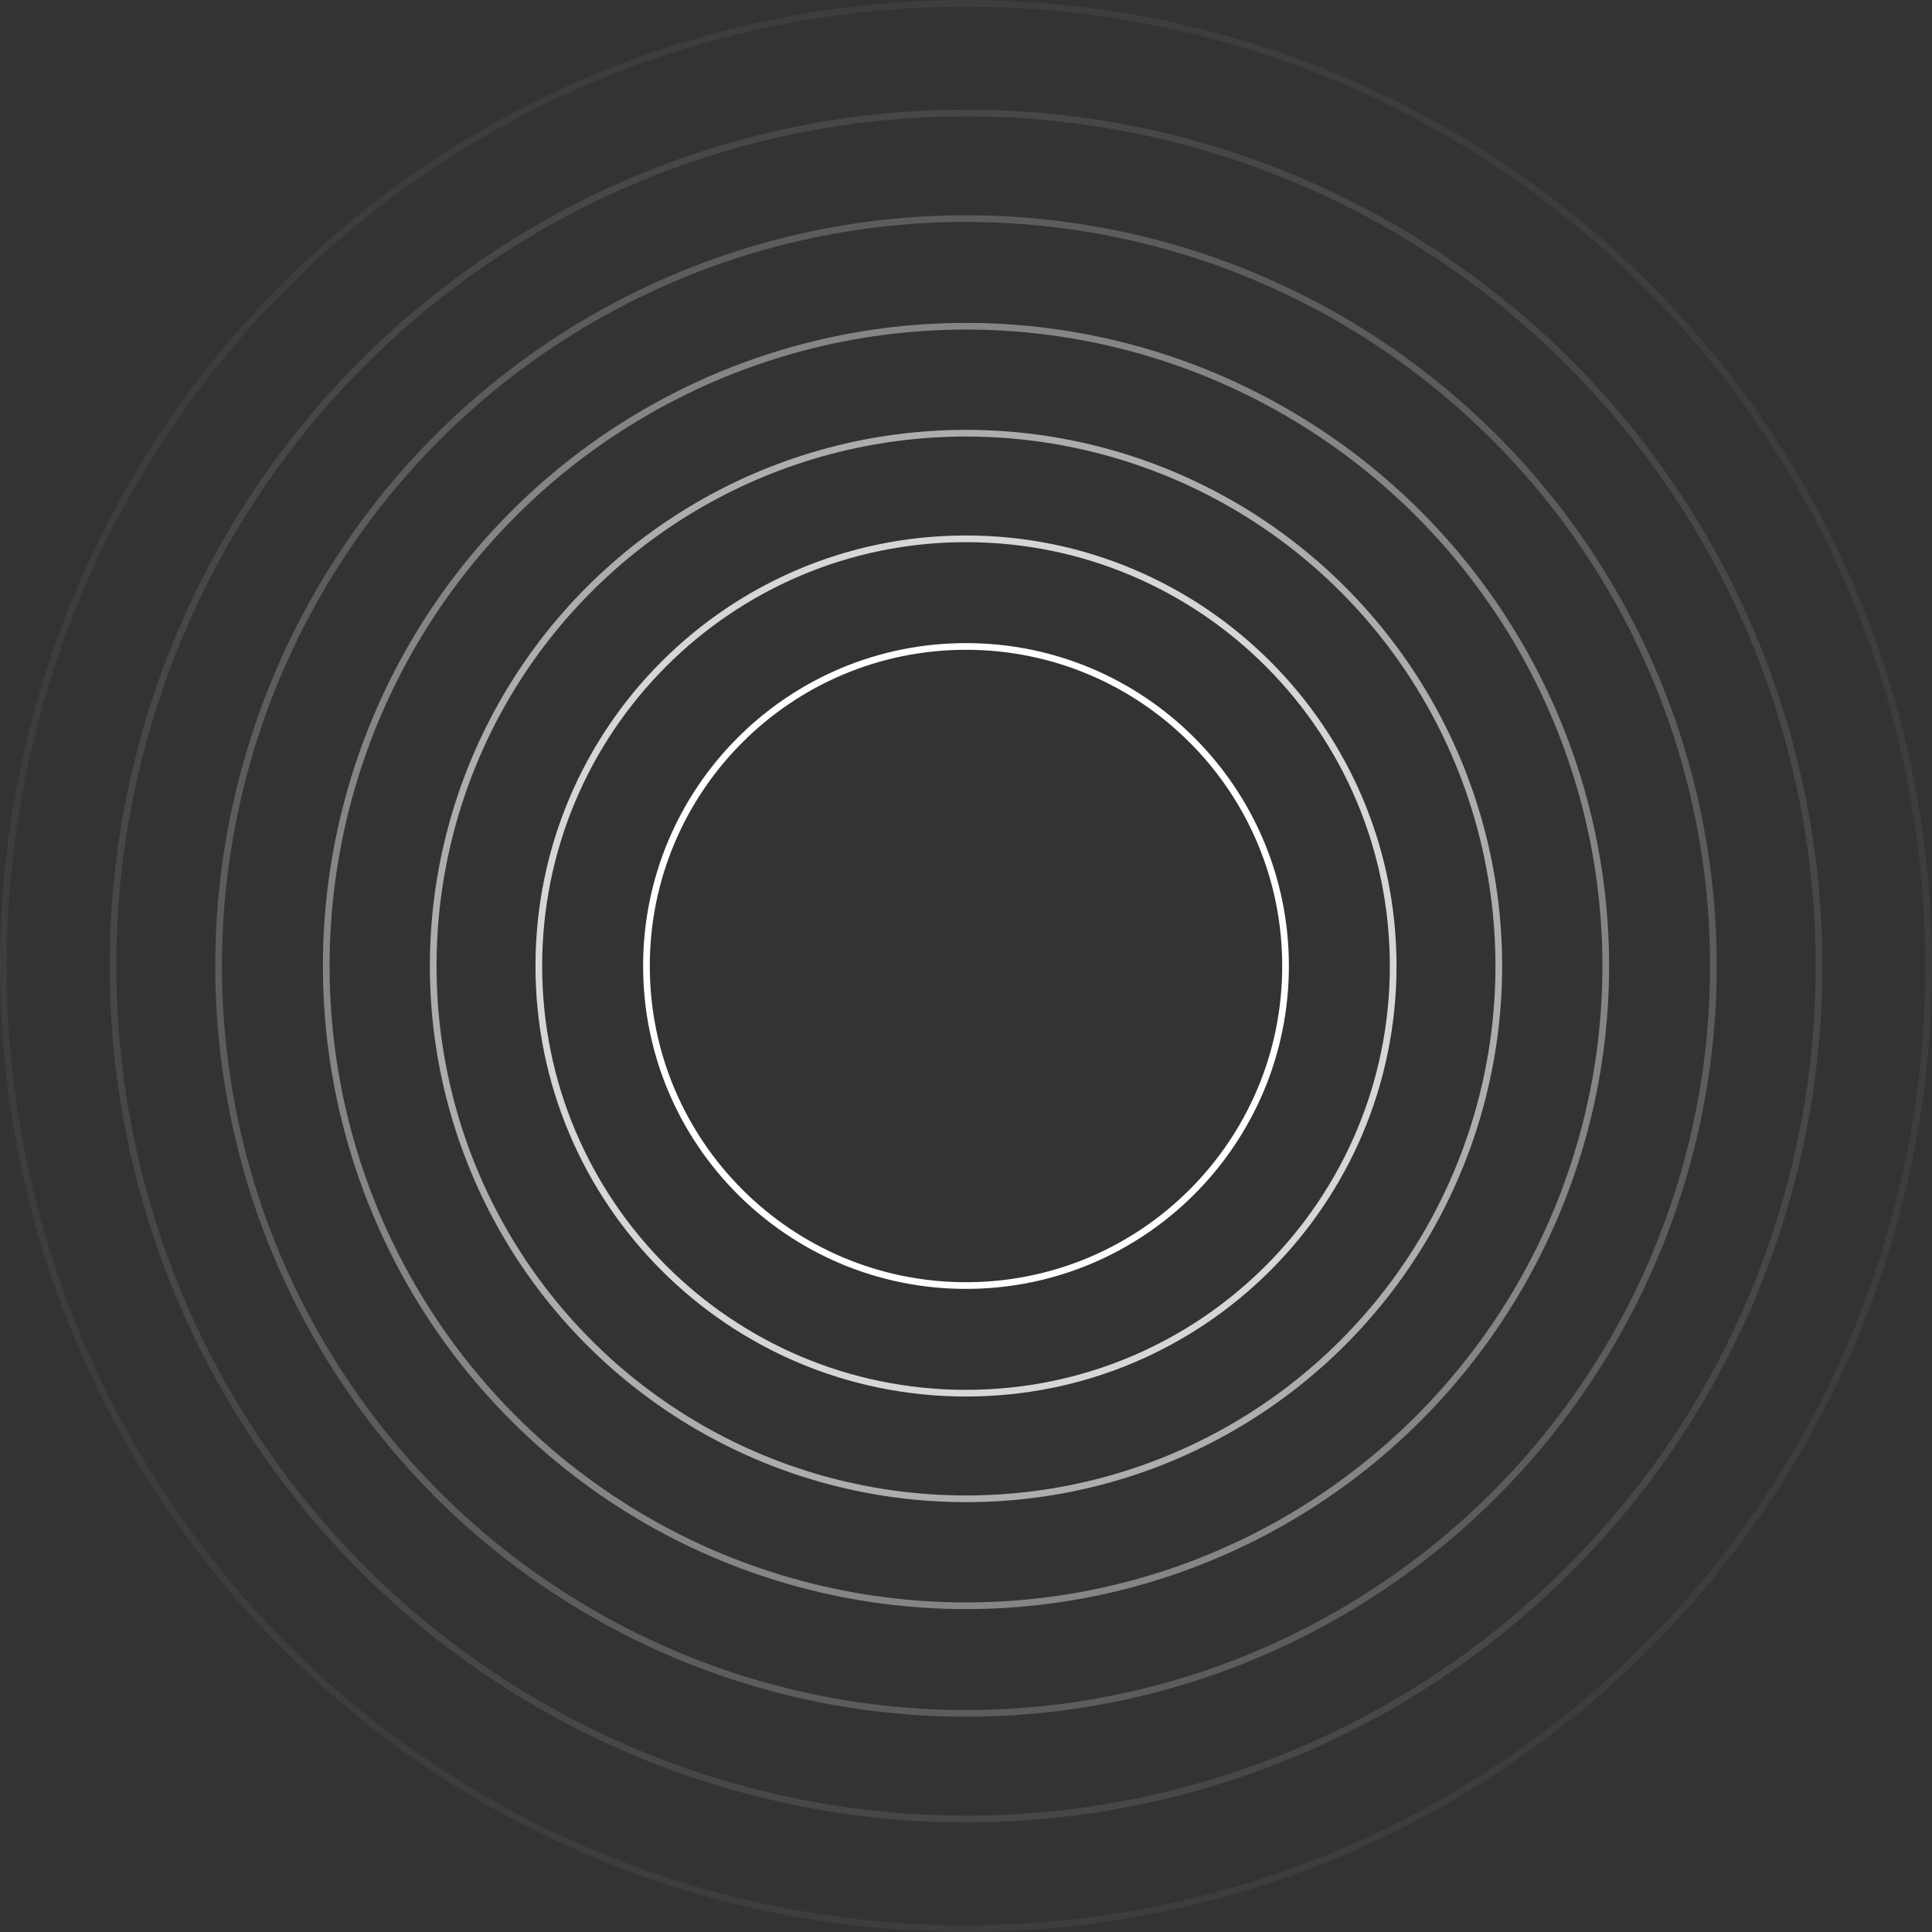 <?xml version="1.0" encoding="utf-8"?>
<!-- Generator: Adobe Illustrator 22.1.0, SVG Export Plug-In . SVG Version: 6.00 Build 0)  -->
<svg version="1.1" id="Layer_1" xmlns="http://www.w3.org/2000/svg" xmlns:xlink="http://www.w3.org/1999/xlink" x="0px" y="0px"
	 viewBox="0 0 289 289" style="enable-background:new 0 0 289 289;" xml:space="preserve">
<rect x="0" y="0" width="289" height="289" fill="#333333" stroke="none"/>
<style type="text/css">
	.st0{fill:none;stroke:#FFFFFF;stroke-miterlimit:10;}
	.st1{opacity:0.8;fill:none;stroke:#FFFFFF;stroke-miterlimit:10;enable-background:new    ;}
	.st2{opacity:0.6;fill:none;stroke:#FFFFFF;stroke-miterlimit:10;enable-background:new    ;}
	.st3{opacity:0.4;fill:none;stroke:#FFFFFF;stroke-miterlimit:10;enable-background:new    ;}
	.st4{opacity:0.2;fill:none;stroke:#FFFFFF;stroke-miterlimit:10;enable-background:new    ;}
	.st5{opacity:0.1;fill:none;stroke:#FFFFFF;stroke-miterlimit:10;enable-background:new    ;}
	.st6{opacity:5.000000e-02;fill:none;stroke:#FFFFFF;stroke-miterlimit:10;enable-background:new    ;}
</style>
<title>circles</title>
<path class="st0" d="M192.3,144.5c0,26.4-21.4,47.8-47.8,47.8s-47.8-21.4-47.8-47.8s21.4-47.8,47.8-47.8c0,0,0,0,0,0l0,0
	C170.9,96.7,192.3,118.1,192.3,144.5C192.3,144.5,192.3,144.5,192.3,144.5L192.3,144.5L192.3,144.5z"/>
<path class="st1" d="M208.4,144.5c0,35.3-28.6,63.9-63.9,63.9s-63.9-28.6-63.9-63.9s28.6-63.9,63.9-63.9l0,0l0,0
	C179.8,80.6,208.4,109.2,208.4,144.5z"/>
<circle class="st2" cx="144.5" cy="144.5" r="79.7"/>
<circle class="st3" cx="144.5" cy="144.5" r="95.7"/>
<circle class="st4" cx="144.5" cy="144.5" r="111.8"/>
<circle class="st5" cx="144.5" cy="144.5" r="127.6"/>
<circle class="st6" cx="144.5" cy="144.5" r="144"/>
</svg>
